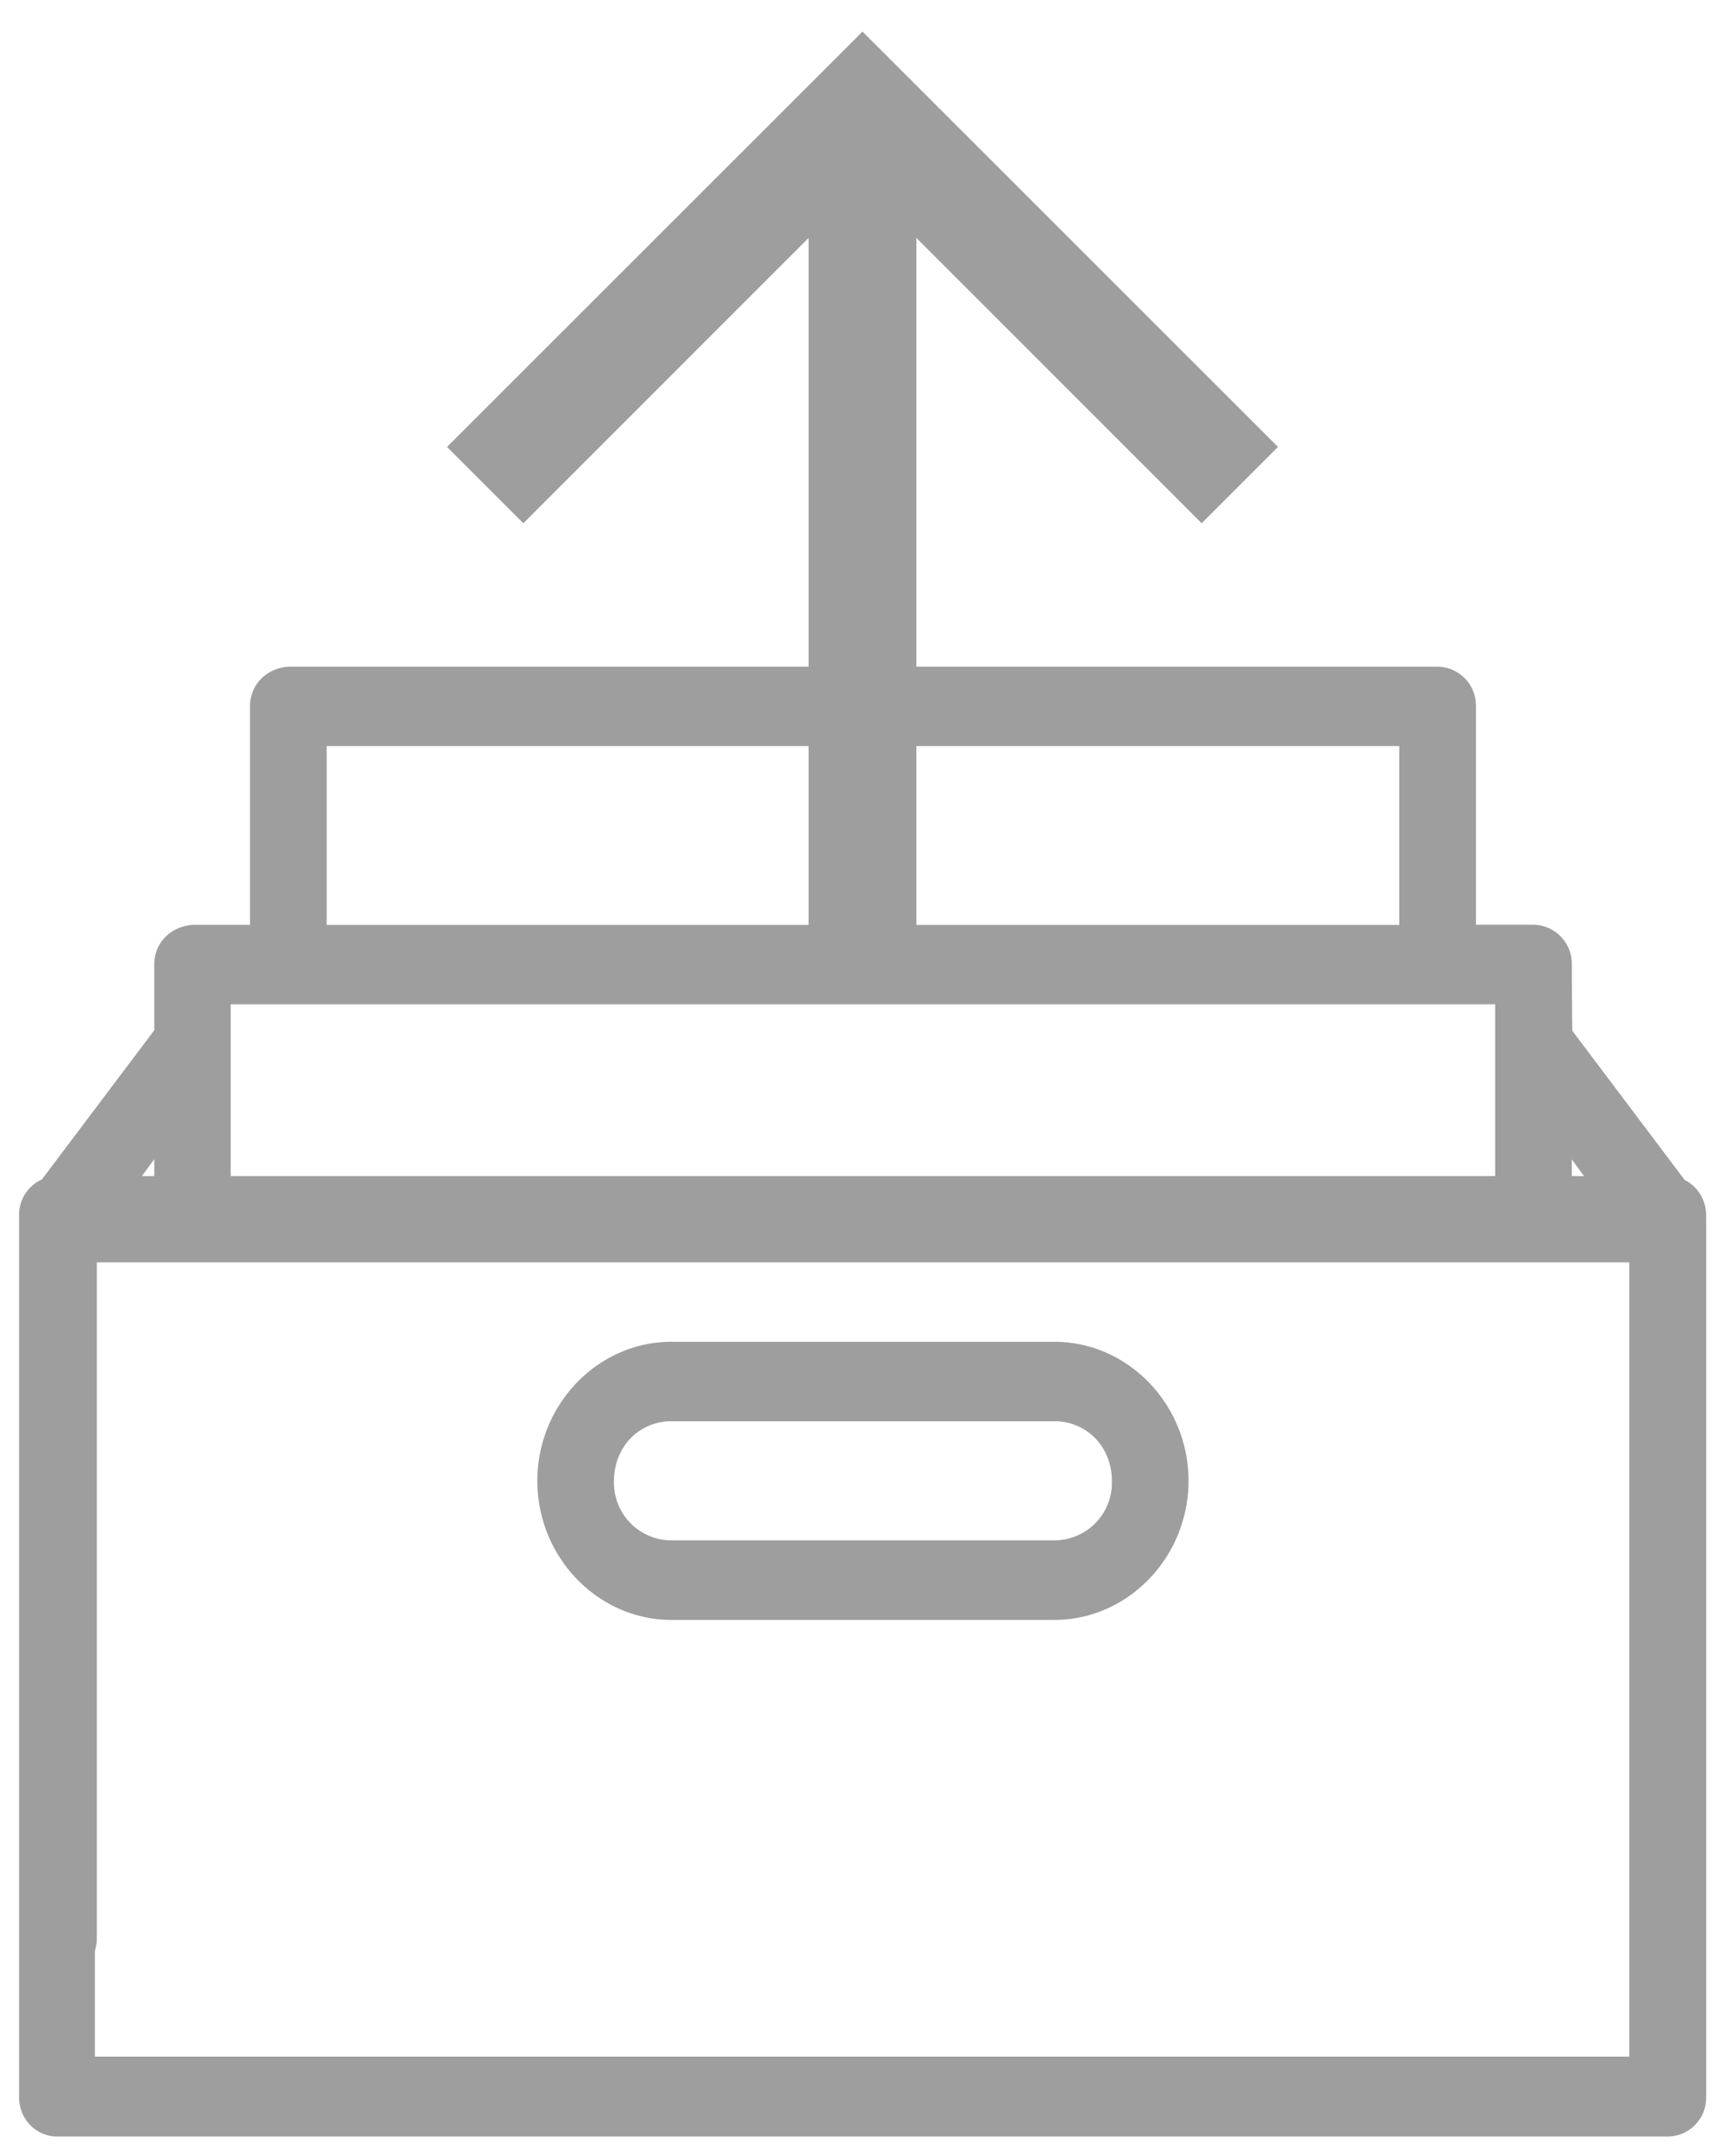 <svg width="16" height="20" viewBox="0 0 16 20" xmlns="http://www.w3.org/2000/svg"><title>20E8ADF6-49E5-461D-8DB9-52FFD54B07D4</title><g fill="#9E9E9E" fill-rule="evenodd"><path d="M2.319 6.553v2.026h-.533c-.216.018-.356.178-.355.368v.61L.259 11.113a.378.378 0 0 0-.072.23v6.632a.371.371 0 0 0 .176.323c.11.067.248.067.358 0a.371.371 0 0 0 .177-.323V11.71h14.214v7.368H.542a.353.353 0 0 0-.312.183.38.38 0 0 0 0 .371.353.353 0 0 0 .312.183h14.925a.362.362 0 0 0 .355-.369v-8.105a.378.378 0 0 0-.072-.23l-1.166-1.549c-.002-.002-.005-.616-.005-.616a.362.362 0 0 0-.356-.368h-.533V6.553a.362.362 0 0 0-.355-.369H2.675c-.217.018-.357.178-.356.369zm.71.368h9.95V8.58H3.03V6.92zm-.888 2.395h11.727v1.658H2.14V9.316zm-.71 1.439v.219H1.27l.16-.22zm13.148 0l.16.219h-.16v-.22zm-8.351 1.692c-.683 0-1.244.582-1.244 1.29 0 .708.561 1.29 1.244 1.29H9.78c.683 0 1.244-.582 1.244-1.29 0-.708-.56-1.29-1.244-1.29H6.228zm0 .737H9.78c.302 0 .533.24.533.553a.534.534 0 0 1-.533.552H6.228a.534.534 0 0 1-.533-.552c0-.313.231-.553.533-.553z"/><path d="M15.12 11.636v7.455H.88v-7.455h14.24zM.528 10.91a.358.358 0 0 0-.351.364v8.182c0 .2.157.363.351.363h14.946a.358.358 0 0 0 .351-.363v-8.182c0-.201-.157-.364-.351-.364H.527zM7.5 9V1h1v8z"/><path d="M4.854 4.854l-.708-.708L8 .293l3.854 3.853-.708.708L8 1.707z"/></g></svg>